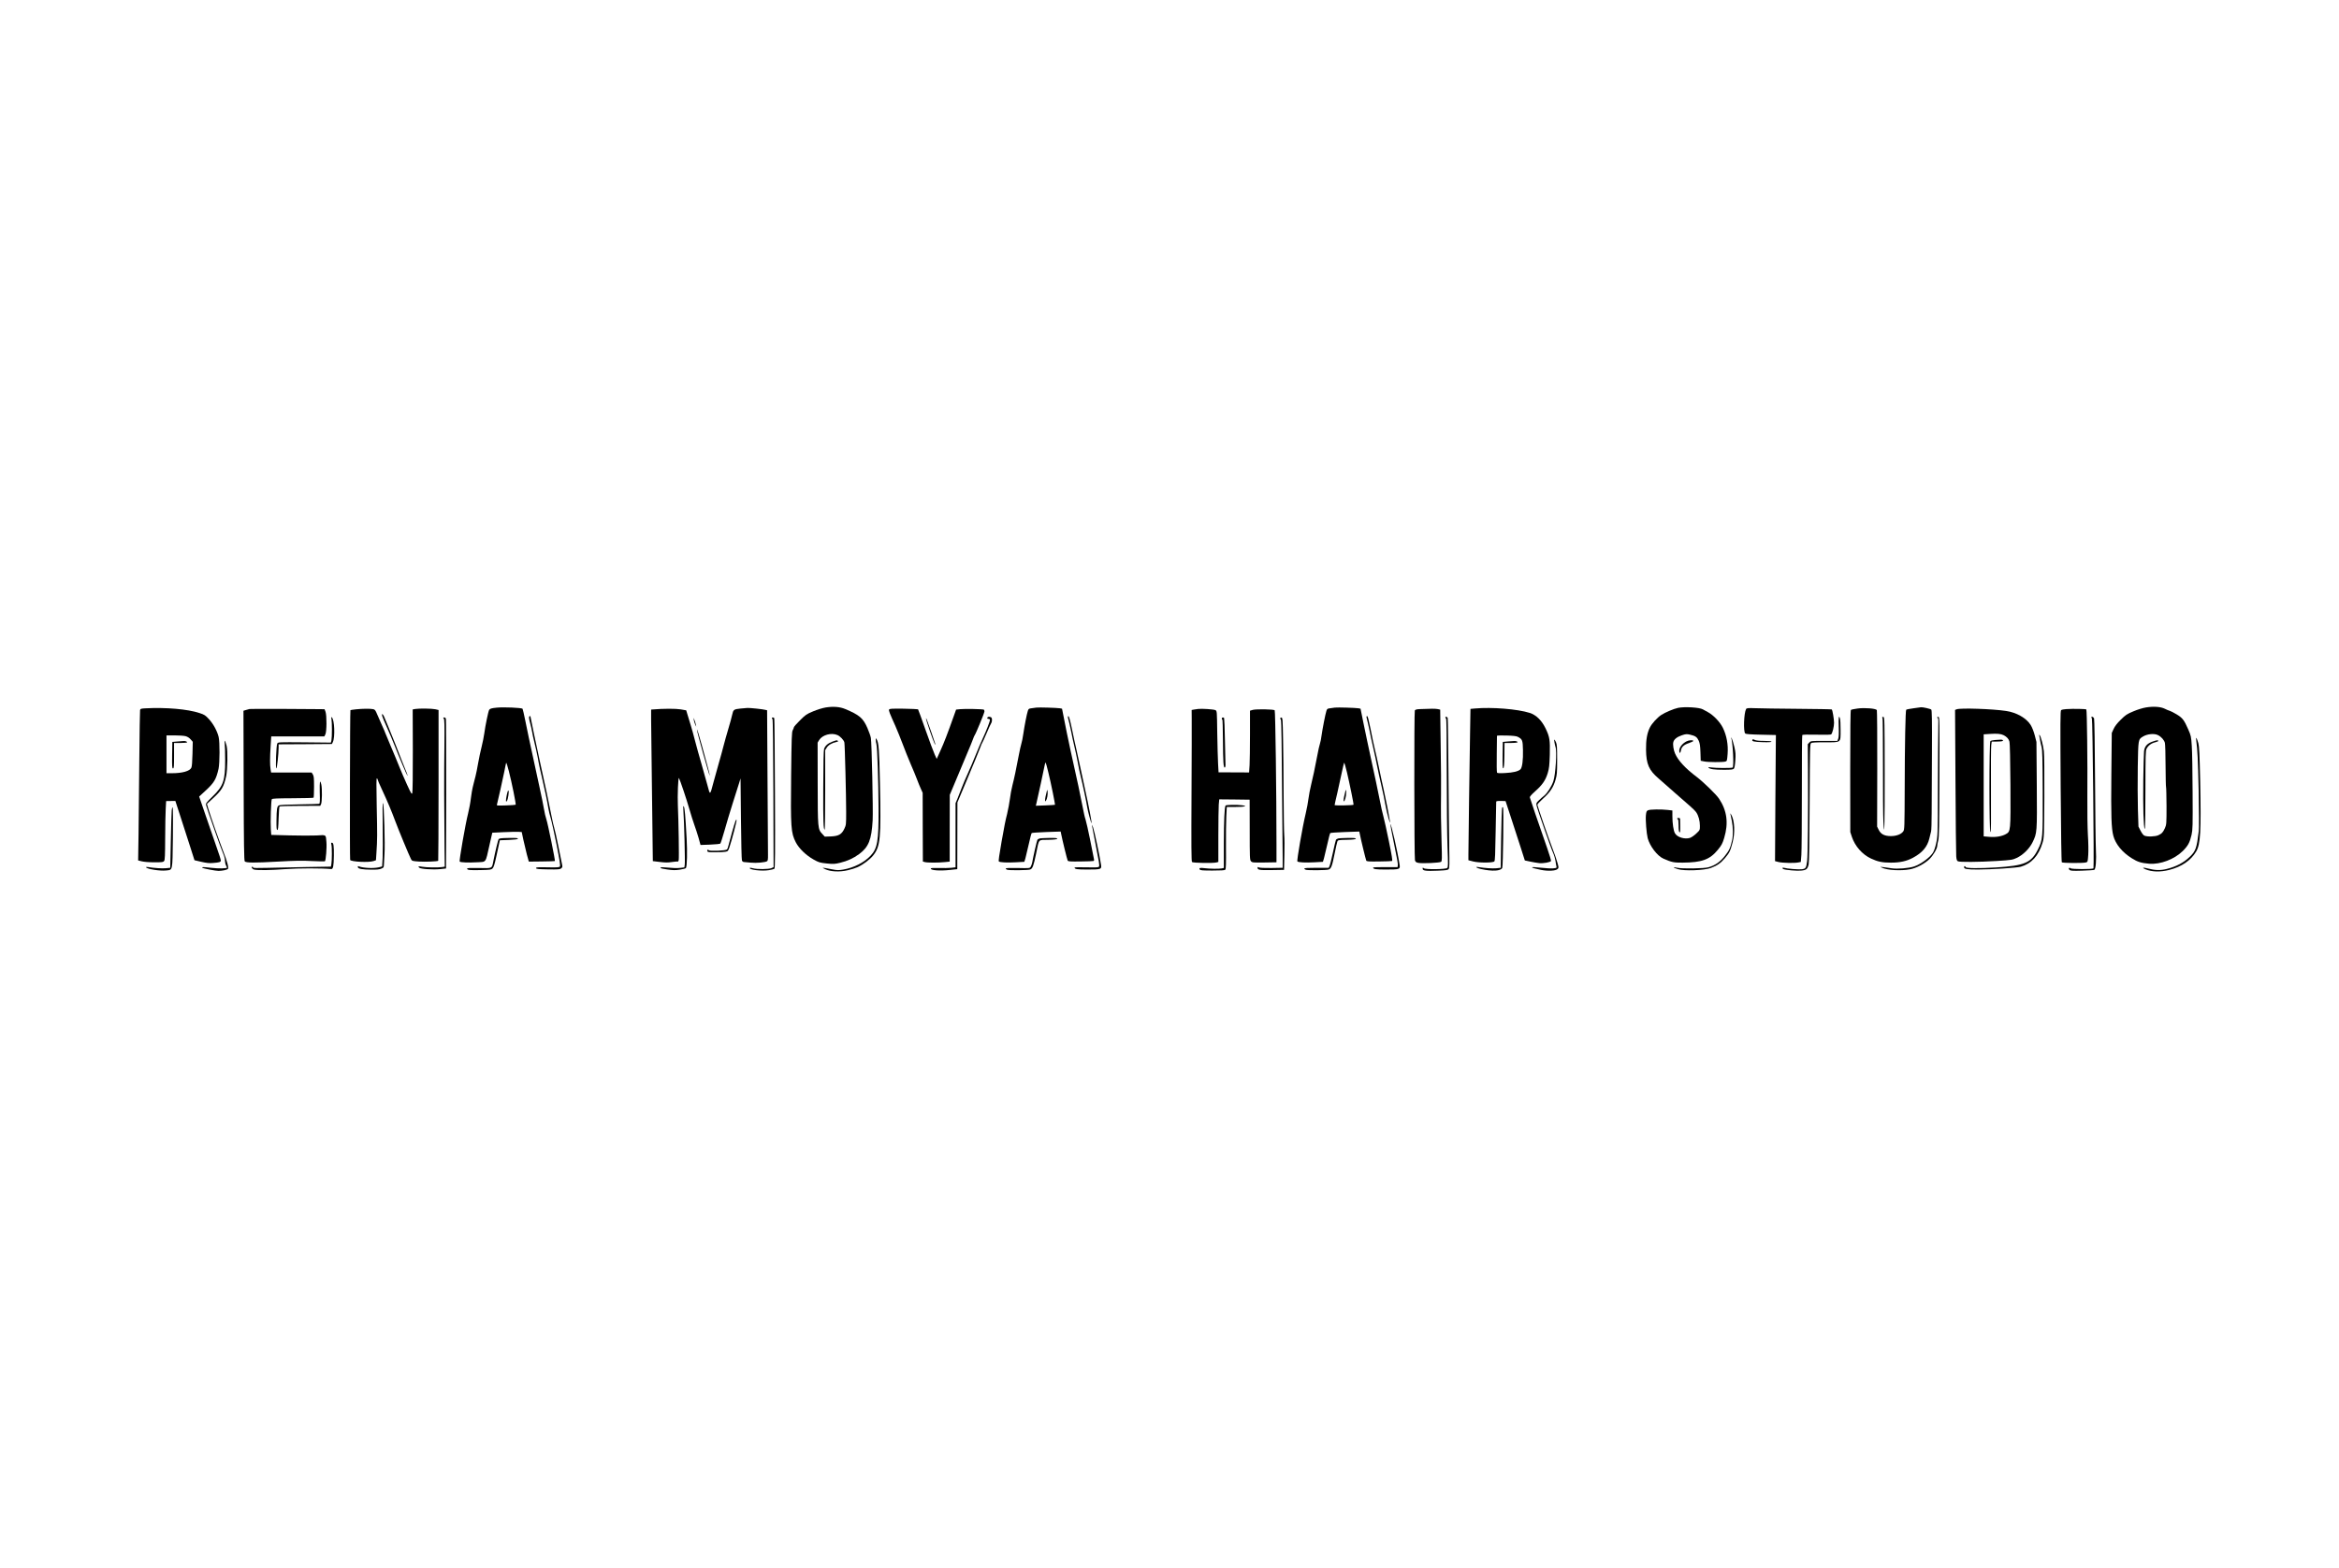 <?xml version="1.0" standalone="no"?>
<!DOCTYPE svg PUBLIC "-//W3C//DTD SVG 20010904//EN"
 "http://www.w3.org/TR/2001/REC-SVG-20010904/DTD/svg10.dtd">
<svg version="1.0" xmlns="http://www.w3.org/2000/svg"
 width="3400pt" height="2279pt" viewBox="0 0 3400 2279"
 preserveAspectRatio="xMidYMid meet">

<g transform="translate(0,2279) scale(0.1,-0.1)"
fill="#000000" stroke="none">
<path d="M12004 12506 c-47 -8 -124 -31 -185 -57 -96 -40 -110 -50 -191 -131
-49 -48 -88 -93 -88 -100 0 -7 -8 -26 -17 -43 -14 -27 -17 -101 -23 -655 -8
-765 -3 -836 68 -975 47 -90 147 -187 257 -249 77 -43 90 -47 191 -58 99 -10
117 -9 196 10 108 26 194 66 276 126 139 103 181 208 197 491 8 146 -13 1131
-26 1199 -5 27 -28 92 -51 145 -63 143 -116 188 -324 275 -76 32 -173 39 -280
22z m168 -401 c40 -16 96 -75 102 -108 7 -31 26 -785 26 -1010 0 -182 -1 -190
-26 -243 -39 -83 -83 -108 -196 -113 l-89 -3 -34 37 c-68 71 -68 79 -69 740
l-1 590 23 38 c47 74 176 110 264 72z"/>
<path d="M12100 12009 c-64 -23 -105 -59 -121 -106 -7 -23 -11 -205 -12 -566
-2 -491 2 -607 21 -607 4 0 7 260 7 577 l0 578 23 37 c23 38 79 70 141 83 24
5 30 10 20 16 -17 11 -13 11 -79 -12z"/>
<path d="M31194 12506 c-48 -8 -123 -31 -184 -57 -93 -39 -112 -52 -183 -122
-54 -53 -86 -95 -104 -135 l-26 -57 -6 -605 c-6 -606 0 -780 29 -891 32 -120
130 -240 269 -326 83 -53 137 -69 254 -79 161 -12 363 64 485 184 77 76 103
124 129 237 16 73 18 129 15 615 -1 294 -6 599 -12 678 -9 136 -11 147 -51
238 -60 138 -85 169 -170 220 -41 25 -85 47 -99 51 -14 3 -46 17 -72 30 -61
30 -164 37 -274 19z m174 -402 c48 -23 90 -71 101 -112 5 -20 10 -171 10 -335
1 -165 4 -303 7 -309 3 -5 6 -129 7 -276 0 -254 -1 -269 -22 -317 -28 -63 -46
-83 -96 -106 -47 -22 -166 -25 -205 -6 -15 7 -37 37 -55 72 l-30 59 -8 251
c-4 137 -5 414 -2 614 7 404 6 402 74 443 62 39 165 49 219 22z"/>
<path d="M31288 12009 c-77 -27 -115 -70 -122 -141 -3 -29 -8 -217 -11 -418
-5 -388 4 -693 21 -710 7 -7 10 170 10 563 1 510 2 575 17 603 24 47 69 80
126 94 28 7 48 16 45 21 -7 12 -20 11 -86 -12z"/>
<path d="M7220 12503 c-76 -7 -100 -15 -110 -33 -13 -24 -55 -227 -70 -340 -6
-47 -24 -134 -39 -195 -16 -60 -38 -168 -51 -240 -12 -71 -29 -155 -37 -185
-8 -30 -18 -71 -23 -90 -4 -19 -12 -54 -19 -77 -6 -23 -18 -93 -26 -156 -7
-64 -26 -162 -40 -219 -39 -151 -133 -693 -123 -703 11 -12 130 -17 243 -10
150 8 129 -19 189 245 l42 185 164 8 c91 4 187 6 214 5 l50 -3 23 -110 c13
-60 36 -157 51 -215 l29 -105 188 2 c103 1 189 4 191 6 7 7 -103 547 -124 607
-11 30 -27 100 -36 155 -9 55 -37 192 -62 305 -41 187 -122 561 -159 735 -9
39 -31 146 -49 238 -19 93 -37 171 -40 174 -15 15 -278 26 -376 16z m245
-1226 c20 -99 34 -181 31 -185 -4 -3 -67 -8 -142 -10 -130 -4 -136 -4 -130 14
11 37 85 371 107 479 11 61 24 117 26 125 7 20 63 -200 108 -423z"/>
<path d="M7366 11230 c-16 -78 -15 -111 4 -81 15 25 31 130 22 147 -6 10 -14
-9 -26 -66z"/>
<path d="M15065 12504 c-16 -2 -49 -7 -72 -10 -36 -4 -43 -9 -52 -37 -16 -48
-49 -218 -66 -335 -8 -57 -21 -122 -29 -145 -7 -23 -24 -96 -36 -162 -39 -206
-66 -336 -93 -440 -14 -55 -31 -145 -37 -200 -7 -55 -25 -152 -40 -215 -26
-102 -38 -163 -81 -405 -34 -193 -46 -281 -40 -287 13 -15 122 -20 245 -13
l126 7 16 53 c8 30 30 122 49 206 18 83 37 155 42 159 4 4 101 11 215 15 l206
7 7 -34 c15 -80 87 -374 95 -388 6 -13 36 -15 185 -13 98 1 184 4 191 7 9 3
10 15 3 43 -4 21 -29 143 -54 271 -26 128 -55 257 -65 288 -11 30 -28 107 -40
172 -21 116 -89 438 -177 827 -24 110 -50 232 -57 270 -7 39 -25 131 -41 207
l-27 136 -32 6 c-43 7 -304 15 -341 10z m173 -939 c39 -157 102 -469 97 -474
-2 -2 -66 -6 -141 -9 l-137 -5 6 24 c19 76 117 531 123 567 4 24 10 40 14 35
4 -4 21 -66 38 -138z"/>
<path d="M15217 11290 c-14 -50 -27 -115 -26 -135 0 -19 0 -19 14 -1 17 22 28
90 23 132 -4 29 -4 29 -11 4z"/>
<path d="M19405 12504 c-16 -2 -49 -7 -72 -10 -36 -4 -43 -9 -52 -37 -15 -45
-58 -266 -71 -361 -5 -43 -16 -97 -24 -120 -8 -23 -24 -95 -36 -161 -36 -190
-66 -332 -93 -440 -14 -55 -30 -143 -37 -195 -6 -52 -24 -149 -40 -215 -47
-195 -132 -686 -121 -697 13 -15 122 -20 245 -13 l126 7 16 53 c8 30 30 122
49 206 18 83 37 155 42 159 4 4 101 11 215 15 l207 7 6 -29 c13 -72 88 -380
95 -393 6 -13 36 -15 185 -13 98 1 183 4 190 7 9 3 -3 80 -46 288 -32 155 -67
315 -78 353 -12 39 -39 162 -61 275 -22 113 -72 349 -111 525 -38 176 -91 422
-116 547 l-46 226 -31 6 c-43 7 -304 15 -341 10z m174 -939 c40 -168 101 -468
96 -473 -9 -10 -275 -14 -275 -5 0 5 17 83 39 174 21 90 51 228 67 306 16 78
31 139 35 135 3 -4 20 -65 38 -137z"/>
<path d="M19557 11290 c-15 -55 -27 -116 -26 -135 0 -41 28 15 34 70 8 62 2
106 -8 65z"/>
<path d="M24393 12500 c-63 -13 -188 -66 -246 -104 -59 -40 -135 -123 -164
-181 -41 -82 -58 -181 -56 -325 3 -208 42 -297 184 -418 43 -37 148 -130 235
-207 87 -77 187 -165 223 -195 36 -31 76 -71 88 -89 33 -48 53 -124 53 -196 0
-62 0 -62 -53 -112 -29 -28 -70 -56 -91 -63 -75 -24 -185 8 -218 66 -22 37
-38 142 -38 251 l0 81 -67 8 c-98 11 -254 9 -285 -4 -23 -10 -27 -18 -33 -74
-7 -67 9 -266 26 -332 31 -117 141 -260 229 -298 120 -53 151 -59 279 -58 281
2 396 44 513 188 53 65 66 88 91 171 65 216 41 397 -75 571 -42 62 -227 242
-323 315 -166 125 -271 238 -316 341 -22 50 -35 130 -25 167 10 40 54 75 123
98 60 20 71 20 122 9 76 -18 99 -34 124 -88 16 -37 22 -73 25 -169 l4 -122 50
-10 c54 -12 268 -13 308 -2 24 7 25 11 33 113 10 134 -14 265 -69 378 -42 85
-137 184 -218 228 -27 15 -60 33 -73 40 -51 29 -262 41 -360 22z"/>
<path d="M27816 12494 c-55 -7 -103 -17 -107 -21 -11 -12 -21 -486 -22 -1153
-2 -550 -3 -588 -20 -614 -29 -43 -99 -70 -183 -70 -92 1 -145 28 -176 93
l-22 45 2 840 c1 463 -2 847 -6 854 -15 23 -175 36 -276 23 -49 -6 -95 -16
-101 -21 -7 -6 -10 -279 -10 -892 l1 -883 23 -70 c45 -135 151 -256 277 -315
98 -46 166 -60 290 -60 132 0 228 21 321 71 135 72 210 160 238 280 9 40 21
86 25 101 5 15 9 137 9 270 1 134 2 524 4 867 2 493 0 626 -10 636 -11 11
-124 37 -149 34 -5 -1 -54 -7 -108 -15z"/>
<path d="M2108 12493 c-61 -4 -68 -6 -72 -26 -3 -12 -7 -332 -11 -712 -3 -379
-8 -866 -11 -1081 l-6 -392 54 -13 c31 -8 105 -14 181 -14 116 0 130 2 143 19
11 16 14 80 15 335 1 174 4 366 8 426 l6 110 67 1 67 1 80 -246 c44 -135 107
-329 139 -431 l59 -185 99 -23 c75 -17 116 -22 169 -17 95 7 115 13 115 37 0
11 -27 97 -61 191 -33 95 -104 299 -157 455 l-97 283 88 81 c130 119 159 168
194 323 18 84 19 390 1 463 -21 85 -76 187 -138 255 -54 59 -68 68 -138 91
-173 58 -485 85 -794 69z m588 -404 c29 -8 54 -23 75 -47 l31 -35 -4 -176 c-3
-118 -8 -185 -17 -202 -24 -49 -131 -79 -283 -79 l-78 0 0 275 0 275 116 0
c63 0 135 -5 160 -11z"/>
<path d="M2575 12011 l-70 -6 -3 -192 c-2 -167 0 -193 13 -193 13 0 15 26 15
185 l0 185 95 0 c52 0 95 4 95 9 0 12 -26 21 -53 19 -12 -1 -53 -4 -92 -7z"/>
<path d="M10764 12490 c-98 -10 -105 -16 -121 -91 -7 -35 -33 -128 -57 -208
-24 -81 -55 -191 -69 -246 -14 -55 -45 -170 -70 -255 -24 -85 -58 -207 -75
-270 -52 -197 -49 -195 -87 -50 -18 69 -58 211 -88 315 -31 105 -72 253 -92
330 -19 77 -49 183 -65 235 -17 52 -38 122 -47 154 l-18 60 -80 14 c-70 12
-251 12 -405 -1 l-25 -2 0 -145 c0 -80 5 -462 10 -850 5 -388 10 -752 10 -810
0 -58 1 -171 3 -251 l2 -147 102 -12 c79 -10 120 -10 176 -1 41 6 78 9 83 6 4
-3 11 6 15 21 7 27 -2 577 -12 791 -7 139 4 424 16 402 17 -31 112 -313 149
-444 22 -77 55 -183 74 -235 19 -52 47 -139 63 -194 l27 -99 139 5 c77 3 144
10 149 15 6 6 33 91 61 189 27 99 81 276 118 394 38 118 79 249 92 290 l23 75
6 -585 c3 -322 9 -595 14 -607 4 -14 16 -23 29 -24 11 0 57 -4 101 -9 80 -8
207 3 236 21 10 6 14 30 13 91 0 46 -3 537 -7 1093 l-6 1010 -25 6 c-35 10
-220 29 -259 28 -18 -1 -64 -5 -103 -9z"/>
<path d="M21440 12491 l-65 -6 -6 -360 c-7 -352 -23 -1601 -24 -1760 l0 -80
70 -18 c84 -21 285 -21 307 1 10 10 14 109 19 435 4 232 7 427 8 434 1 7 24
11 69 10 l67 -2 82 -250 c45 -137 108 -332 140 -431 l58 -182 80 -17 c43 -9
102 -19 130 -22 58 -6 164 13 171 31 3 7 -23 91 -56 187 -135 387 -249 720
-252 737 -2 12 24 42 78 90 103 91 150 159 182 264 21 71 25 109 30 267 5 213
-1 256 -60 380 -57 118 -137 198 -233 228 -174 56 -549 86 -795 64z m625 -413
c64 -34 70 -48 73 -190 4 -146 -11 -258 -37 -282 -33 -30 -106 -47 -219 -53
-84 -5 -116 -3 -121 6 -5 7 -6 128 -4 269 2 141 3 261 3 266 0 4 62 6 138 4
100 -3 145 -8 167 -20z"/>
<path d="M21910 12011 l-65 -6 -3 -193 c-2 -153 0 -193 10 -190 10 4 14 50 16
186 l2 182 95 0 c88 0 118 9 79 24 -17 6 -30 6 -134 -3z"/>
<path d="M25381 12482 c-32 -60 -41 -326 -12 -355 8 -8 80 -14 229 -17 l217
-5 -1 -60 c-1 -33 -4 -446 -7 -917 l-5 -856 51 -13 c58 -14 233 -18 288 -6
l36 7 8 103 c4 56 7 469 7 917 -1 449 2 820 6 825 4 6 85 8 210 5 130 -3 207
-1 211 5 20 25 41 114 41 169 -1 58 -22 181 -33 193 -3 3 -225 7 -494 9 -268
2 -545 6 -615 9 -113 4 -129 2 -137 -13z"/>
<path d="M3625 12483 c-11 -2 -35 -9 -53 -15 l-33 -10 3 -1088 c2 -863 6
-1092 16 -1102 21 -21 141 -22 477 -3 254 14 357 16 500 8 99 -5 184 -6 188
-3 14 12 29 201 22 278 -9 113 1 106 -143 97 -68 -3 -245 -3 -392 1 l-267 7
-6 81 c-7 101 3 420 14 438 7 10 72 13 304 14 162 1 299 4 303 8 4 4 7 76 7
160 0 128 -3 156 -18 179 l-17 27 -295 0 -294 0 -8 48 c-10 62 -10 165 1 337
l9 140 386 0 386 0 15 30 c20 40 21 273 2 328 l-14 37 -66 1 c-285 4 -1011 6
-1027 2z"/>
<path d="M5176 12479 c-43 -5 -80 -10 -82 -12 -7 -7 -11 -2166 -4 -2178 17
-27 271 -39 340 -16 l35 12 7 110 c13 187 13 257 4 679 -6 304 -6 407 3 402 6
-4 11 -13 11 -19 0 -7 27 -70 61 -142 87 -188 135 -302 194 -460 52 -139 201
-498 229 -553 15 -28 18 -29 113 -36 90 -6 272 1 283 11 2 2 5 496 5 1098 l0
1094 -48 11 c-53 11 -230 13 -290 4 l-38 -7 2 -596 c1 -350 -3 -606 -8 -620
-8 -21 -17 -7 -76 122 -37 80 -87 198 -112 260 -25 63 -81 199 -125 301 -44
103 -80 189 -80 192 0 4 -20 50 -44 103 -24 53 -56 127 -73 166 -25 60 -33 71
-58 76 -41 9 -154 8 -249 -2z"/>
<path d="M12924 12475 c-7 -16 5 -47 92 -240 29 -66 76 -183 105 -260 28 -77
81 -207 116 -290 36 -82 78 -184 93 -225 15 -41 40 -102 55 -135 l27 -60 1
-499 2 -500 30 -8 c37 -10 196 -10 290 0 l70 7 0 485 1 485 107 255 c58 140
129 309 157 375 29 66 60 144 71 174 10 30 23 59 28 65 17 22 141 323 141 344
0 11 -4 23 -8 26 -14 9 -282 14 -346 7 l-58 -6 -34 -95 c-92 -259 -141 -386
-192 -498 l-56 -124 -29 64 c-16 34 -76 195 -133 357 -56 161 -106 296 -109
300 -4 3 -99 7 -211 9 -176 2 -205 0 -210 -13z"/>
<path d="M17415 12484 c-16 -2 -44 -7 -62 -9 l-31 -6 1 -127 c1 -70 0 -564 -3
-1099 -4 -748 -2 -975 7 -984 14 -14 310 -19 356 -6 l27 7 0 379 c0 208 3 412
6 455 l7 76 221 -2 221 -3 1 -437 c0 -412 1 -438 19 -458 18 -19 28 -20 194
-18 l176 3 0 270 c0 719 -16 1930 -26 1940 -15 15 -266 19 -317 6 l-42 -12 0
-343 c0 -189 -3 -391 -6 -449 l-7 -106 -222 1 -222 1 -7 126 c-4 69 -9 270
-12 446 -4 320 -4 320 -27 332 -23 12 -200 24 -252 17z"/>
<path d="M20640 12482 c-48 -2 -67 -7 -74 -20 -11 -20 -9 -2134 2 -2177 7 -24
16 -31 48 -38 55 -12 313 0 332 15 13 11 14 47 7 268 -9 299 -11 470 -8 710 2
96 0 413 -5 705 l-7 529 -35 8 c-33 7 -105 7 -260 0z"/>
<path d="M28442 12479 l-23 -9 6 -1032 c3 -568 8 -1061 11 -1096 4 -47 10 -65
24 -72 26 -14 295 -12 563 4 219 14 230 16 293 45 91 43 183 133 228 224 68
139 68 139 63 837 l-5 625 -25 97 c-16 60 -39 117 -60 151 -63 99 -205 180
-355 202 -196 30 -667 46 -720 24z m683 -376 c47 -24 74 -54 85 -94 6 -22 12
-277 14 -631 3 -677 4 -674 -68 -714 -57 -32 -146 -47 -240 -39 l-81 7 0 741
0 742 90 6 c107 7 159 2 200 -18z"/>
<path d="M29000 12033 c-30 -3 -60 -9 -67 -15 -19 -15 -19 -1332 0 -1325 9 3
11 131 8 608 -2 332 0 628 4 657 l7 52 68 0 c38 0 75 3 84 6 24 9 9 24 -22 22
-15 -1 -52 -3 -82 -5z"/>
<path d="M30035 12482 c-32 -2 -66 -8 -74 -15 -12 -10 -13 -161 -7 -1107 5
-696 11 -1099 17 -1105 12 -12 310 -14 351 -2 25 7 26 9 33 109 4 57 2 186 -5
288 -6 104 -10 349 -8 560 4 502 -5 1256 -15 1267 -9 8 -188 12 -292 5z"/>
<path d="M5555 12383 c3 -15 35 -91 70 -168 35 -77 84 -192 108 -255 70 -179
178 -434 189 -445 5 -5 1 13 -10 40 -11 28 -38 95 -60 150 -22 55 -67 170
-100 255 -34 85 -82 205 -107 265 -26 61 -54 127 -62 148 -19 43 -38 50 -28
10z"/>
<path d="M7690 12358 c0 -13 7 -48 16 -78 9 -30 22 -90 30 -134 7 -43 18 -93
23 -110 13 -44 58 -247 71 -331 7 -38 27 -133 46 -210 41 -174 80 -358 94
-450 6 -38 22 -105 35 -147 13 -42 51 -215 85 -384 47 -240 58 -310 48 -321
-9 -12 -44 -14 -180 -11 -146 3 -168 1 -166 -12 3 -13 32 -15 174 -18 152 -2
174 0 192 15 19 16 20 23 11 63 -5 25 -29 144 -54 265 -24 121 -51 239 -59
262 -8 24 -27 105 -41 180 -24 130 -97 472 -180 843 -29 130 -124 586 -125
598 0 1 -4 2 -10 2 -5 0 -10 -10 -10 -22z"/>
<path d="M15525 12353 c4 -15 14 -55 22 -88 8 -33 21 -94 29 -135 7 -41 25
-122 39 -180 14 -58 37 -163 50 -235 13 -71 32 -166 44 -210 28 -111 87 -390
95 -450 8 -54 57 -237 63 -231 6 6 -41 252 -91 477 -25 112 -57 260 -71 329
-14 69 -39 181 -55 250 -16 69 -47 208 -67 309 -23 114 -43 186 -51 189 -9 3
-11 -4 -7 -25z"/>
<path d="M19866 12353 c3 -16 13 -55 21 -88 8 -33 19 -82 24 -110 4 -27 26
-129 48 -225 22 -96 49 -222 60 -280 11 -58 38 -181 60 -275 22 -93 49 -224
60 -290 20 -115 77 -319 65 -230 -12 79 -56 303 -90 455 -20 85 -51 232 -70
325 -19 94 -46 213 -59 265 -13 52 -41 182 -61 288 -27 134 -42 192 -51 192
-9 0 -12 -8 -7 -27z"/>
<path d="M4818 12339 c9 -44 9 -264 0 -309 l-8 -35 -384 4 c-383 3 -384 3
-396 -18 -14 -28 -27 -361 -13 -361 10 0 33 212 33 302 l0 48 387 2 388 3 14
30 c33 69 23 325 -15 355 -12 11 -13 7 -6 -21z"/>
<path d="M14357 12363 c-13 -12 -7 -23 13 -23 11 0 20 -7 20 -15 0 -23 -54
-161 -105 -270 -26 -55 -71 -161 -101 -236 -29 -74 -80 -194 -113 -266 -33
-72 -76 -173 -95 -224 -19 -52 -46 -121 -60 -154 l-26 -60 0 -467 0 -466 -63
-7 c-34 -4 -115 -5 -180 -3 -88 2 -117 0 -117 -9 0 -26 136 -35 280 -19 l105
11 1 485 1 485 40 95 c23 52 69 163 103 245 35 83 87 209 117 280 30 72 63
154 74 184 10 30 23 59 28 65 5 6 32 67 62 136 29 69 58 134 66 145 18 27 17
81 -3 89 -20 8 -39 8 -47 -1z"/>
<path d="M21010 12361 c0 -6 5 -13 10 -16 7 -4 10 -276 10 -783 0 -427 5 -911
11 -1075 10 -264 10 -300 -4 -314 -21 -21 -316 -25 -341 -4 -14 12 -16 11 -16
-7 0 -30 46 -36 219 -29 124 5 147 9 159 24 12 15 13 71 8 323 -3 168 -8 654
-11 1080 -3 426 -8 783 -11 793 -6 18 -34 24 -34 8z"/>
<path d="M26728 12225 c3 -103 1 -153 -8 -175 l-12 -30 -192 0 c-190 0 -193 0
-215 -24 l-23 -24 3 -364 c4 -619 -2 -1249 -12 -1333 -14 -103 -19 -112 -75
-121 -45 -6 -216 7 -261 21 -25 8 -32 -9 -8 -19 36 -14 196 -28 254 -22 78 7
96 22 112 91 7 34 12 328 14 900 4 794 5 850 21 862 13 10 69 13 204 13 239 0
225 -11 225 179 0 75 -3 148 -8 164 -17 61 -24 19 -19 -118z"/>
<path d="M27360 12362 c0 -5 2 -11 5 -14 3 -3 6 -313 6 -689 -1 -376 2 -739 6
-806 14 -289 20 -71 19 694 -1 770 -2 818 -18 821 -10 2 -18 -1 -18 -6z"/>
<path d="M28160 12361 c0 -6 4 -11 10 -11 6 0 8 -64 5 -167 -2 -93 -5 -478 -6
-858 -1 -685 -2 -690 -25 -794 -15 -68 -33 -118 -51 -143 -48 -70 -176 -162
-268 -193 -79 -27 -246 -40 -329 -27 -39 6 -93 14 -121 17 -49 6 -50 6 -19 -8
82 -38 275 -49 411 -23 91 17 211 81 281 149 54 53 112 152 112 191 0 12 7 48
15 79 12 48 15 195 17 924 3 820 2 868 -14 871 -10 2 -18 -1 -18 -7z"/>
<path d="M30400 12360 c0 -5 4 -10 8 -10 11 0 33 -2173 23 -2183 -15 -15 -316
-14 -334 1 -12 10 -17 10 -23 1 -4 -7 1 -18 12 -27 15 -11 49 -13 179 -9 88 3
167 8 177 12 23 9 33 141 24 305 -4 69 -9 518 -12 998 -3 510 -9 883 -14 897
-9 24 -40 36 -40 15z"/>
<path d="M6451 12344 c10 -13 12 -91 9 -402 -5 -372 -4 -966 2 -1499 l3 -251
-35 -6 c-56 -9 -233 -7 -290 4 -60 11 -68 9 -46 -13 21 -20 196 -32 307 -21
l83 9 2 1075 c0 591 -1 1085 -4 1098 -2 14 -11 22 -24 22 -18 0 -19 -2 -7 -16z"/>
<path d="M11220 12351 c0 -5 4 -11 9 -13 6 -2 11 -439 13 -1078 l3 -1075 -30
-14 c-37 -18 -212 -20 -269 -3 -22 6 -42 9 -45 7 -26 -27 166 -52 272 -35 39
6 77 16 84 21 10 9 12 224 8 1095 -2 597 -7 1089 -10 1094 -8 13 -35 13 -35 1z"/>
<path d="M17760 12345 c0 -8 3 -15 8 -15 4 0 8 -136 9 -303 2 -321 8 -401 27
-394 6 2 10 17 10 33 -1 16 -5 175 -8 353 -3 178 -9 327 -12 332 -9 15 -34 10
-34 -6z"/>
<path d="M18610 12346 c0 -9 4 -16 8 -16 5 0 10 -132 11 -292 1 -161 5 -576 9
-923 4 -346 7 -700 7 -785 l0 -155 -163 -3 c-101 -1 -170 2 -182 8 -16 8 -20
8 -20 -3 0 -33 26 -38 206 -35 l179 3 5 215 c3 118 2 249 -2 290 -4 41 -7 302
-9 580 -1 278 -4 644 -8 815 -5 284 -7 310 -23 313 -11 2 -18 -3 -18 -12z"/>
<path d="M10086 12321 c4 -19 13 -48 20 -65 l15 -31 -7 35 c-3 19 -13 49 -20
65 l-14 30 6 -34z"/>
<path d="M13461 12343 c-1 -17 104 -326 123 -360 26 -47 18 -21 -43 154 -66
189 -79 223 -80 206z"/>
<path d="M10131 12184 c-2 -30 179 -677 187 -669 2 2 -16 77 -41 167 -25 90
-59 215 -76 278 -34 128 -70 241 -70 224z"/>
<path d="M29643 12095 c3 -11 9 -40 12 -65 4 -25 13 -68 21 -96 12 -42 15
-163 17 -650 2 -689 1 -700 -69 -841 -98 -196 -190 -236 -609 -263 -247 -15
-434 -13 -441 5 -8 19 -24 19 -24 0 0 -28 39 -35 202 -35 195 0 567 25 623 41
155 45 259 159 316 349 22 73 23 88 26 660 2 354 -1 619 -7 672 -11 89 -44
215 -62 233 -7 7 -8 4 -5 -10z"/>
<path d="M25165 12066 c25 -88 41 -413 21 -433 -10 -10 -254 -9 -311 1 -39 6
-47 6 -39 -4 20 -21 85 -30 221 -30 103 0 135 3 146 15 10 10 17 48 22 120 6
90 4 119 -14 198 -12 50 -29 106 -37 122 -8 17 -12 21 -9 11z"/>
<path d="M31924 12035 c21 -162 26 -280 36 -735 6 -329 7 -544 1 -595 -29
-243 -44 -286 -127 -367 -91 -88 -196 -144 -338 -180 -91 -23 -169 -21 -275 7
-72 19 -92 13 -36 -11 96 -40 216 -43 347 -10 181 46 315 138 392 268 63 107
73 291 58 1028 -9 388 -14 497 -26 544 -22 77 -39 106 -32 51z"/>
<path d="M12730 12035 c0 -17 5 -46 10 -65 13 -45 29 -526 31 -940 2 -465 -16
-573 -116 -679 -92 -98 -245 -176 -398 -202 -66 -11 -88 -11 -164 4 -156 30
-153 29 -98 2 77 -37 211 -44 330 -15 50 11 114 32 142 45 79 36 180 112 225
169 106 133 116 248 99 1046 -11 507 -17 591 -49 645 -10 18 -11 18 -12 -10z"/>
<path d="M25474 12038 c-15 -24 21 -33 146 -36 89 -3 130 0 130 7 0 7 -37 11
-107 11 -74 0 -117 5 -135 14 -18 10 -30 11 -34 4z"/>
<path d="M22596 11998 c4 -24 11 -53 15 -66 23 -60 1 -402 -31 -498 -25 -74
-86 -171 -133 -210 -18 -14 -52 -44 -75 -66 -39 -37 -43 -44 -37 -74 9 -49
211 -629 242 -694 14 -30 29 -82 34 -115 4 -33 11 -70 14 -81 6 -19 2 -22 -47
-27 -29 -3 -109 1 -177 9 -174 20 -175 4 -1 -31 102 -21 215 -15 242 13 17 17
17 21 -2 88 -10 39 -46 141 -78 225 -53 138 -206 580 -214 619 -2 9 31 45 78
87 103 91 154 167 185 275 22 76 24 101 24 298 0 184 -3 220 -18 253 -23 48
-29 47 -21 -5z"/>
<path d="M3266 11985 c4 -27 7 -138 7 -245 1 -298 -26 -376 -186 -531 -91 -89
-98 -98 -91 -125 14 -56 216 -630 245 -695 17 -39 29 -83 29 -110 1 -24 7 -55
15 -69 8 -14 14 -28 15 -31 1 -15 -125 -17 -235 -4 -109 13 -136 13 -124 1 11
-11 193 -46 236 -46 57 1 121 14 136 29 15 15 -9 108 -69 259 -51 130 -184
509 -216 616 l-20 70 86 79 c129 118 159 168 193 322 21 97 25 372 7 444 -21
78 -36 99 -28 36z"/>
<path d="M24515 12013 c-63 -33 -105 -88 -105 -137 0 -41 17 -39 24 3 8 53 42
85 119 110 37 13 65 27 61 32 -8 14 -66 10 -99 -8z"/>
<path d="M4648 11275 c4 -133 2 -166 -9 -170 -8 -2 -138 -6 -289 -8 -178 -2
-283 -8 -296 -15 -27 -14 -33 -51 -35 -222 -1 -108 2 -135 12 -135 11 0 15 35
19 167 3 91 9 170 13 174 5 5 140 9 300 9 l292 1 12 24 c15 29 17 225 4 284
-20 83 -26 49 -23 -109z"/>
<path d="M5563 10785 c3 -187 2 -396 -1 -465 l-7 -125 -45 -12 c-75 -19 -228
-13 -294 13 -14 5 -17 3 -14 -12 4 -24 62 -35 198 -36 77 -1 115 3 143 15 35
15 37 18 38 64 1 26 4 93 8 148 10 134 -7 727 -21 740 -7 7 -9 -90 -5 -330z"/>
<path d="M17815 11080 c-16 -26 -24 -221 -25 -551 l0 -356 -31 -7 c-42 -8
-179 -6 -254 4 -64 8 -79 3 -65 -20 8 -12 40 -15 184 -15 126 0 178 3 187 12
10 10 12 87 10 328 -1 173 1 376 5 450 l7 135 133 0 c133 0 176 12 88 24 -74
10 -232 7 -239 -4z"/>
<path d="M9934 11004 c12 -157 26 -739 20 -781 l-6 -42 -56 -7 c-47 -6 -104
-4 -262 9 -14 1 -27 -2 -30 -8 -3 -6 37 -16 98 -24 84 -12 118 -13 184 -3 45
6 85 17 89 24 16 26 21 230 10 431 -18 329 -28 444 -41 464 -9 14 -10 0 -6
-63z"/>
<path d="M2496 11010 c-3 -30 -9 -230 -13 -445 l-8 -390 -60 -6 c-55 -6 -181
2 -263 17 -22 3 -32 2 -28 -5 16 -25 205 -55 290 -45 99 11 92 -21 99 470 3
236 2 436 -3 444 -5 9 -10 -5 -14 -40z"/>
<path d="M21835 11049 c-4 -6 -11 -206 -14 -443 l-6 -431 -65 -7 c-58 -5 -163
2 -257 17 -62 11 -33 -13 35 -28 163 -36 288 -30 309 17 12 25 22 870 12 881
-4 3 -10 1 -14 -6z"/>
<path d="M25155 10950 c3 -14 12 -58 20 -98 17 -84 19 -207 4 -272 -27 -120
-42 -151 -106 -232 -70 -88 -138 -136 -238 -165 -62 -19 -387 -24 -457 -7 -67
16 -60 1 10 -20 92 -30 386 -19 482 17 89 33 141 69 201 139 70 83 80 104 114
231 38 140 30 316 -18 402 -16 27 -17 28 -12 5z"/>
<path d="M24380 10890 c0 -5 5 -10 10 -10 6 0 10 -36 10 -89 0 -60 4 -92 13
-99 10 -9 12 8 11 86 0 53 -2 103 -2 110 -2 14 -42 17 -42 2z"/>
<path d="M10691 10855 c-14 -33 -81 -270 -101 -352 -6 -29 -17 -57 -24 -62
-21 -17 -242 -27 -261 -11 -18 15 -30 7 -22 -15 5 -12 26 -15 114 -14 59 0
126 3 147 7 37 7 40 11 58 62 34 99 109 384 105 399 -3 11 -8 6 -16 -14z"/>
<path d="M15875 10780 c3 -19 24 -127 46 -240 55 -280 63 -326 55 -345 -5 -15
-25 -16 -181 -13 -96 2 -175 1 -175 -3 0 -24 34 -29 188 -29 197 0 207 3 197
68 -15 108 -98 498 -116 545 -16 42 -18 45 -14 17z"/>
<path d="M20211 10804 c-1 -10 16 -98 58 -304 43 -211 53 -266 50 -290 l-4
-25 -178 0 c-97 0 -177 -2 -177 -6 0 -24 34 -29 188 -29 197 0 207 3 197 68
-25 175 -131 637 -134 586z"/>
<path d="M7275 10603 c-11 -3 -23 -8 -27 -11 -7 -8 -49 -181 -74 -307 -25
-126 -8 -117 -210 -113 -133 2 -174 0 -174 -9 0 -21 39 -25 198 -21 138 3 153
5 172 24 16 15 31 64 56 180 19 87 38 175 42 194 l8 35 129 5 c90 4 130 9 133
18 3 9 -24 12 -115 11 -65 -1 -127 -3 -138 -6z"/>
<path d="M15111 10601 c-13 -3 -28 -13 -32 -21 -8 -15 -62 -252 -74 -325 -4
-22 -14 -50 -22 -63 -14 -24 -15 -24 -189 -20 -125 2 -174 0 -174 -8 0 -7 10
-14 23 -18 36 -10 304 -7 331 4 36 13 49 50 87 230 46 222 25 199 175 202 91
2 129 7 132 16 3 9 -24 12 -115 11 -65 -1 -129 -4 -142 -8z"/>
<path d="M19451 10601 c-13 -3 -28 -13 -32 -21 -4 -8 -24 -91 -44 -185 -20
-93 -42 -181 -49 -195 l-12 -25 -177 0 c-125 0 -177 -3 -177 -11 0 -7 10 -14
23 -18 36 -10 304 -7 331 4 36 13 50 50 86 230 17 85 35 165 40 177 9 21 16
23 136 25 91 2 129 7 132 16 3 9 -24 12 -115 11 -65 -1 -129 -4 -142 -8z"/>
<path d="M4817 10513 c10 -34 9 -235 0 -284 l-7 -37 -363 -6 c-199 -3 -453 -9
-564 -12 -145 -4 -203 -3 -203 5 0 6 -5 11 -11 11 -24 0 -2 -35 26 -41 55 -12
244 -9 458 7 182 14 522 14 661 1 28 -3 37 39 39 193 2 145 -5 190 -28 190
-12 0 -14 -6 -8 -27z"/>
</g>
</svg>
